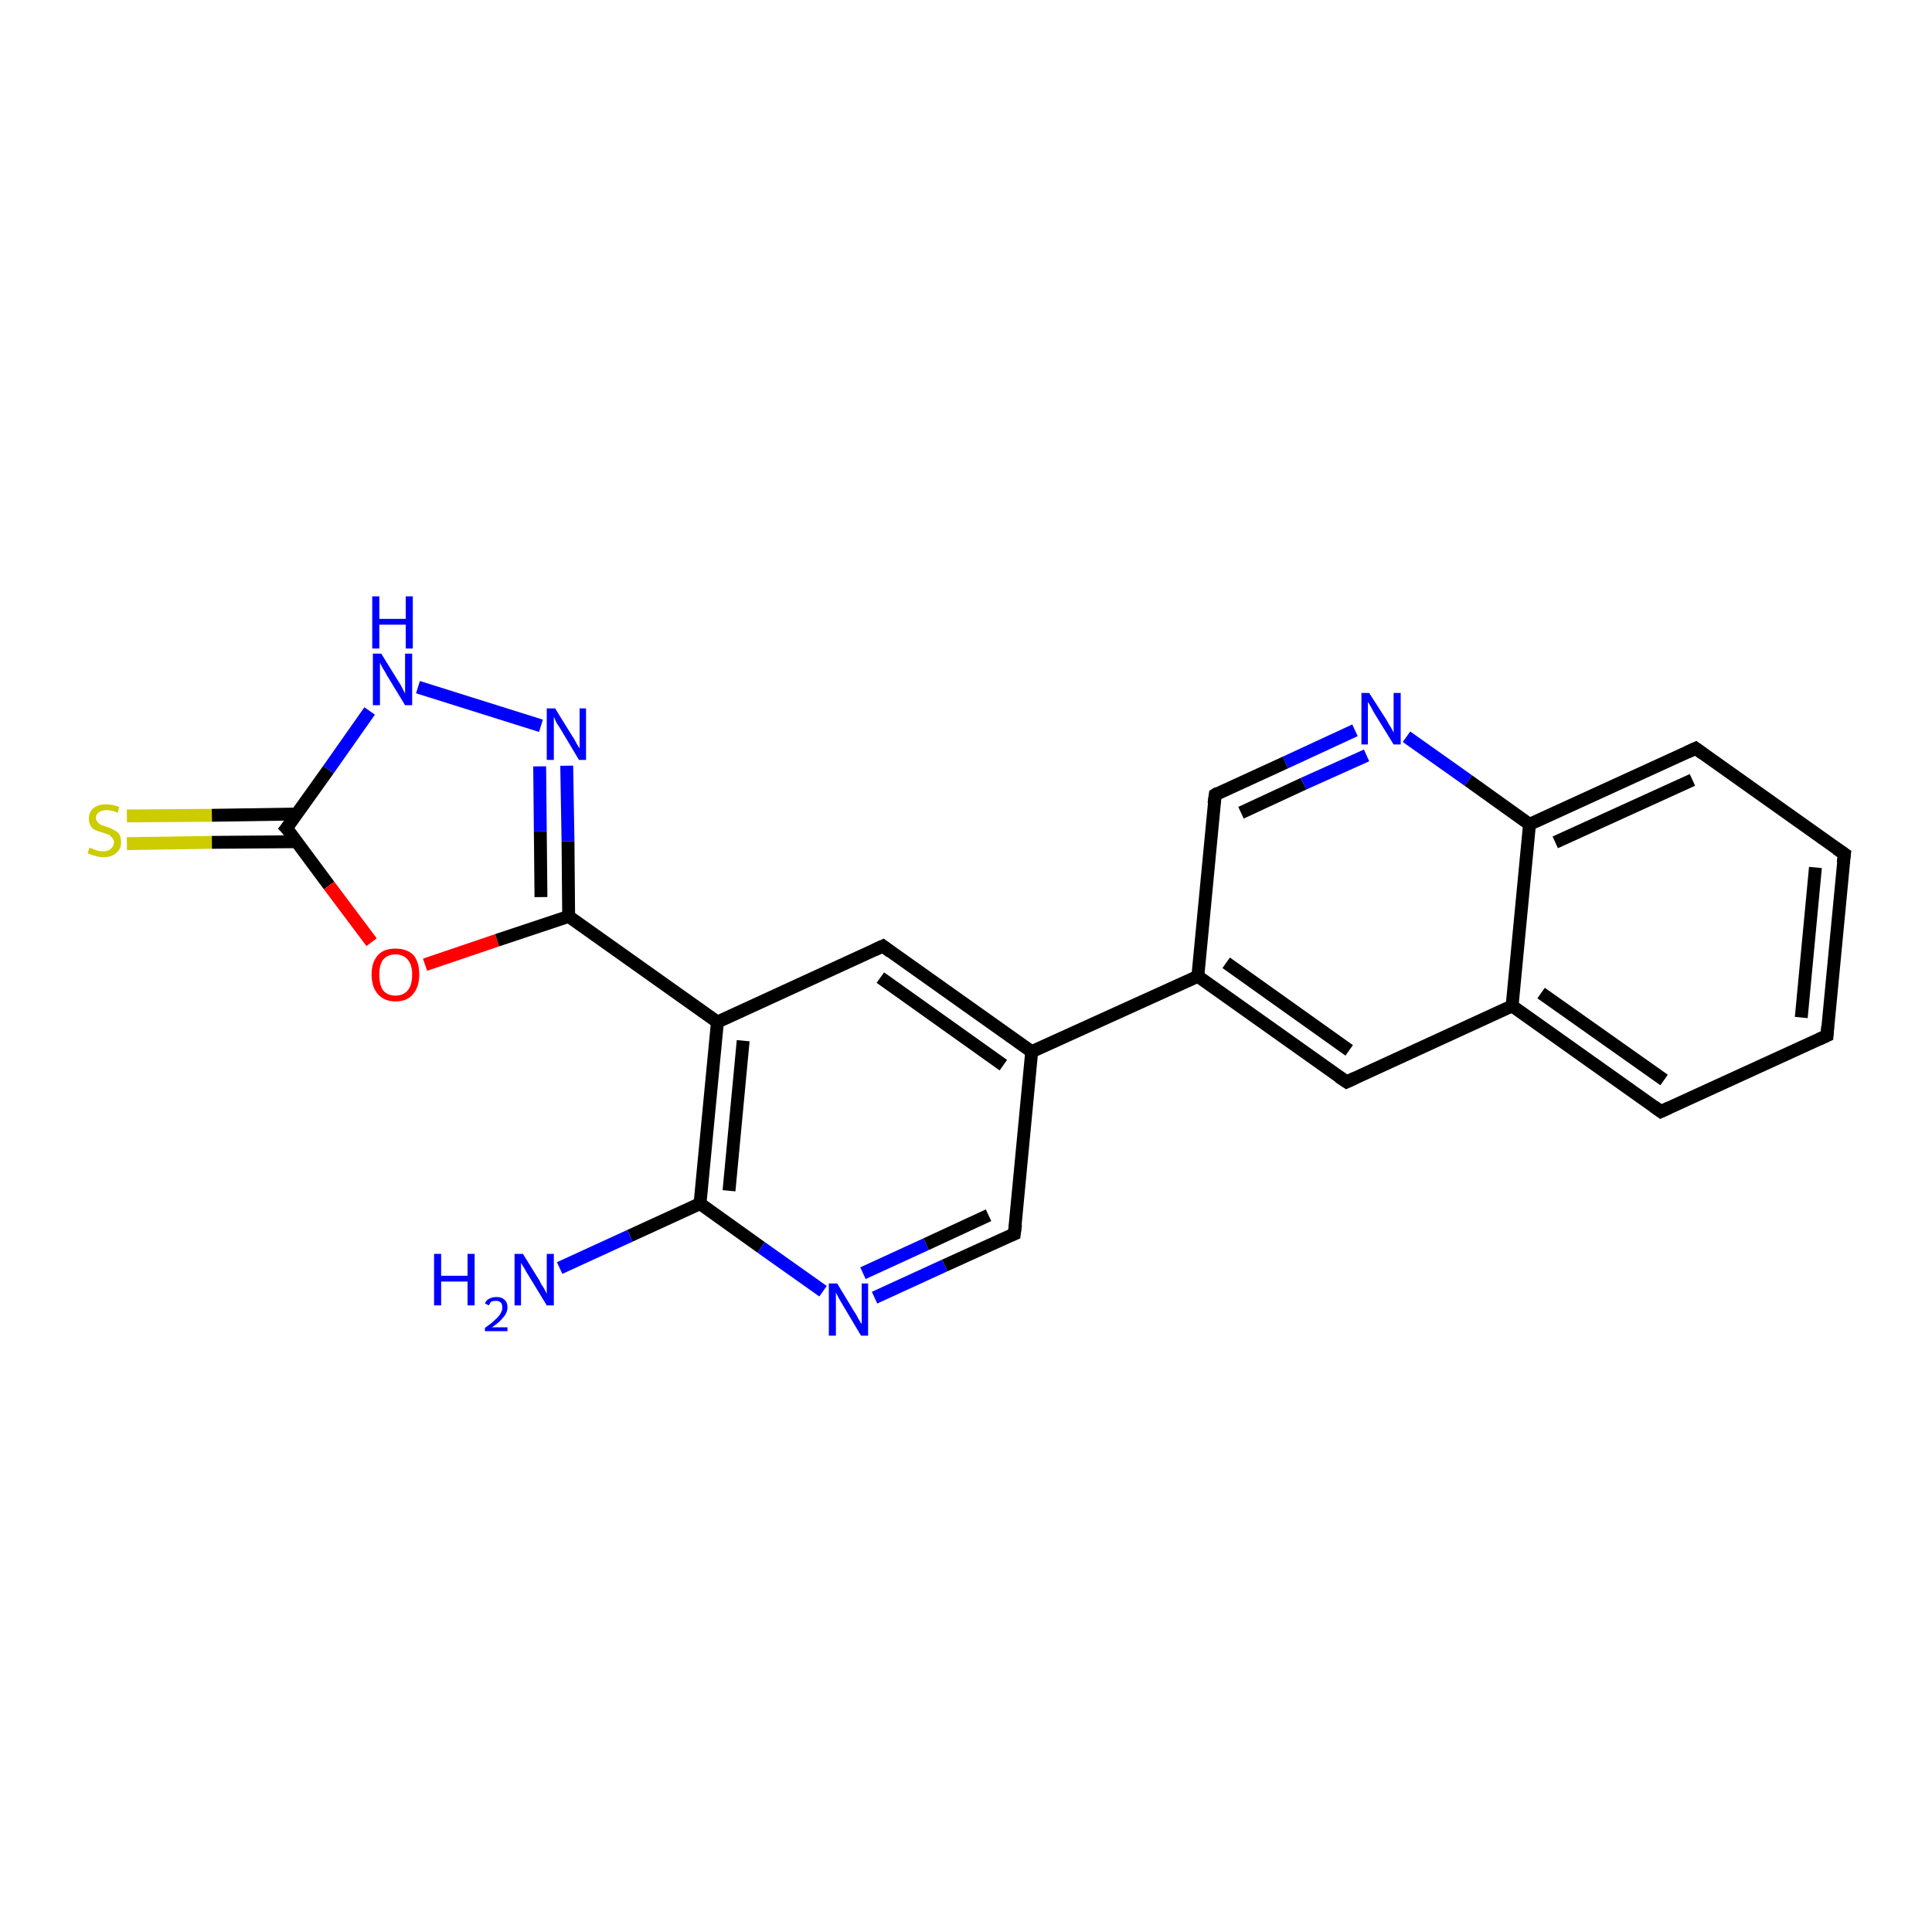 <?xml version='1.0' encoding='iso-8859-1'?>
<svg version='1.1' baseProfile='full'
              xmlns='http://www.w3.org/2000/svg'
                      xmlns:rdkit='http://www.rdkit.org/xml'
                      xmlns:xlink='http://www.w3.org/1999/xlink'
                  xml:space='preserve'
width='300px' height='300px' viewBox='0 0 300 300'>
<!-- END OF HEADER -->
<rect style='opacity:1.0;fill:#FFFFFF;stroke:none' width='300.0' height='300.0' x='0.0' y='0.0'> </rect>
<path class='bond-0 atom-0 atom-1' d='M 19.7,126.7 L 32.9,126.6' style='fill:none;fill-rule:evenodd;stroke:#CCCC00;stroke-width:2.0px;stroke-linecap:butt;stroke-linejoin:miter;stroke-opacity:1' />
<path class='bond-0 atom-0 atom-1' d='M 32.9,126.6 L 46.1,126.4' style='fill:none;fill-rule:evenodd;stroke:#000000;stroke-width:2.0px;stroke-linecap:butt;stroke-linejoin:miter;stroke-opacity:1' />
<path class='bond-0 atom-0 atom-1' d='M 19.7,131.0 L 32.9,130.8' style='fill:none;fill-rule:evenodd;stroke:#CCCC00;stroke-width:2.0px;stroke-linecap:butt;stroke-linejoin:miter;stroke-opacity:1' />
<path class='bond-0 atom-0 atom-1' d='M 32.9,130.8 L 46.1,130.7' style='fill:none;fill-rule:evenodd;stroke:#000000;stroke-width:2.0px;stroke-linecap:butt;stroke-linejoin:miter;stroke-opacity:1' />
<path class='bond-1 atom-1 atom-2' d='M 44.5,128.6 L 51.1,137.5' style='fill:none;fill-rule:evenodd;stroke:#000000;stroke-width:2.0px;stroke-linecap:butt;stroke-linejoin:miter;stroke-opacity:1' />
<path class='bond-1 atom-1 atom-2' d='M 51.1,137.5 L 57.7,146.3' style='fill:none;fill-rule:evenodd;stroke:#FF0000;stroke-width:2.0px;stroke-linecap:butt;stroke-linejoin:miter;stroke-opacity:1' />
<path class='bond-2 atom-2 atom-3' d='M 66.0,149.8 L 77.2,146.0' style='fill:none;fill-rule:evenodd;stroke:#FF0000;stroke-width:2.0px;stroke-linecap:butt;stroke-linejoin:miter;stroke-opacity:1' />
<path class='bond-2 atom-2 atom-3' d='M 77.2,146.0 L 88.3,142.3' style='fill:none;fill-rule:evenodd;stroke:#000000;stroke-width:2.0px;stroke-linecap:butt;stroke-linejoin:miter;stroke-opacity:1' />
<path class='bond-3 atom-3 atom-4' d='M 88.3,142.3 L 88.2,130.6' style='fill:none;fill-rule:evenodd;stroke:#000000;stroke-width:2.0px;stroke-linecap:butt;stroke-linejoin:miter;stroke-opacity:1' />
<path class='bond-3 atom-3 atom-4' d='M 88.2,130.6 L 88.0,118.9' style='fill:none;fill-rule:evenodd;stroke:#0000FF;stroke-width:2.0px;stroke-linecap:butt;stroke-linejoin:miter;stroke-opacity:1' />
<path class='bond-3 atom-3 atom-4' d='M 84.0,139.3 L 83.9,129.1' style='fill:none;fill-rule:evenodd;stroke:#000000;stroke-width:2.0px;stroke-linecap:butt;stroke-linejoin:miter;stroke-opacity:1' />
<path class='bond-3 atom-3 atom-4' d='M 83.9,129.1 L 83.8,119.0' style='fill:none;fill-rule:evenodd;stroke:#0000FF;stroke-width:2.0px;stroke-linecap:butt;stroke-linejoin:miter;stroke-opacity:1' />
<path class='bond-4 atom-4 atom-5' d='M 84.0,112.7 L 64.9,106.7' style='fill:none;fill-rule:evenodd;stroke:#0000FF;stroke-width:2.0px;stroke-linecap:butt;stroke-linejoin:miter;stroke-opacity:1' />
<path class='bond-5 atom-3 atom-6' d='M 88.3,142.3 L 111.4,158.7' style='fill:none;fill-rule:evenodd;stroke:#000000;stroke-width:2.0px;stroke-linecap:butt;stroke-linejoin:miter;stroke-opacity:1' />
<path class='bond-6 atom-6 atom-7' d='M 111.4,158.7 L 108.7,186.9' style='fill:none;fill-rule:evenodd;stroke:#000000;stroke-width:2.0px;stroke-linecap:butt;stroke-linejoin:miter;stroke-opacity:1' />
<path class='bond-6 atom-6 atom-7' d='M 115.4,161.6 L 113.2,184.9' style='fill:none;fill-rule:evenodd;stroke:#000000;stroke-width:2.0px;stroke-linecap:butt;stroke-linejoin:miter;stroke-opacity:1' />
<path class='bond-7 atom-7 atom-8' d='M 108.7,186.9 L 118.2,193.7' style='fill:none;fill-rule:evenodd;stroke:#000000;stroke-width:2.0px;stroke-linecap:butt;stroke-linejoin:miter;stroke-opacity:1' />
<path class='bond-7 atom-7 atom-8' d='M 118.2,193.7 L 127.8,200.5' style='fill:none;fill-rule:evenodd;stroke:#0000FF;stroke-width:2.0px;stroke-linecap:butt;stroke-linejoin:miter;stroke-opacity:1' />
<path class='bond-8 atom-8 atom-9' d='M 135.8,201.5 L 146.7,196.5' style='fill:none;fill-rule:evenodd;stroke:#0000FF;stroke-width:2.0px;stroke-linecap:butt;stroke-linejoin:miter;stroke-opacity:1' />
<path class='bond-8 atom-8 atom-9' d='M 146.7,196.5 L 157.5,191.6' style='fill:none;fill-rule:evenodd;stroke:#000000;stroke-width:2.0px;stroke-linecap:butt;stroke-linejoin:miter;stroke-opacity:1' />
<path class='bond-8 atom-8 atom-9' d='M 134.0,197.7 L 143.8,193.2' style='fill:none;fill-rule:evenodd;stroke:#0000FF;stroke-width:2.0px;stroke-linecap:butt;stroke-linejoin:miter;stroke-opacity:1' />
<path class='bond-8 atom-8 atom-9' d='M 143.8,193.2 L 153.5,188.7' style='fill:none;fill-rule:evenodd;stroke:#000000;stroke-width:2.0px;stroke-linecap:butt;stroke-linejoin:miter;stroke-opacity:1' />
<path class='bond-9 atom-9 atom-10' d='M 157.5,191.6 L 160.2,163.3' style='fill:none;fill-rule:evenodd;stroke:#000000;stroke-width:2.0px;stroke-linecap:butt;stroke-linejoin:miter;stroke-opacity:1' />
<path class='bond-10 atom-10 atom-11' d='M 160.2,163.3 L 186.0,151.6' style='fill:none;fill-rule:evenodd;stroke:#000000;stroke-width:2.0px;stroke-linecap:butt;stroke-linejoin:miter;stroke-opacity:1' />
<path class='bond-11 atom-11 atom-12' d='M 186.0,151.6 L 209.1,168.0' style='fill:none;fill-rule:evenodd;stroke:#000000;stroke-width:2.0px;stroke-linecap:butt;stroke-linejoin:miter;stroke-opacity:1' />
<path class='bond-11 atom-11 atom-12' d='M 190.4,149.5 L 209.5,163.1' style='fill:none;fill-rule:evenodd;stroke:#000000;stroke-width:2.0px;stroke-linecap:butt;stroke-linejoin:miter;stroke-opacity:1' />
<path class='bond-12 atom-12 atom-13' d='M 209.1,168.0 L 234.8,156.2' style='fill:none;fill-rule:evenodd;stroke:#000000;stroke-width:2.0px;stroke-linecap:butt;stroke-linejoin:miter;stroke-opacity:1' />
<path class='bond-13 atom-13 atom-14' d='M 234.8,156.2 L 257.9,172.6' style='fill:none;fill-rule:evenodd;stroke:#000000;stroke-width:2.0px;stroke-linecap:butt;stroke-linejoin:miter;stroke-opacity:1' />
<path class='bond-13 atom-13 atom-14' d='M 239.3,154.2 L 258.4,167.7' style='fill:none;fill-rule:evenodd;stroke:#000000;stroke-width:2.0px;stroke-linecap:butt;stroke-linejoin:miter;stroke-opacity:1' />
<path class='bond-14 atom-14 atom-15' d='M 257.9,172.6 L 283.7,160.8' style='fill:none;fill-rule:evenodd;stroke:#000000;stroke-width:2.0px;stroke-linecap:butt;stroke-linejoin:miter;stroke-opacity:1' />
<path class='bond-15 atom-15 atom-16' d='M 283.7,160.8 L 286.4,132.6' style='fill:none;fill-rule:evenodd;stroke:#000000;stroke-width:2.0px;stroke-linecap:butt;stroke-linejoin:miter;stroke-opacity:1' />
<path class='bond-15 atom-15 atom-16' d='M 279.7,158.0 L 281.9,134.7' style='fill:none;fill-rule:evenodd;stroke:#000000;stroke-width:2.0px;stroke-linecap:butt;stroke-linejoin:miter;stroke-opacity:1' />
<path class='bond-16 atom-16 atom-17' d='M 286.4,132.6 L 263.3,116.2' style='fill:none;fill-rule:evenodd;stroke:#000000;stroke-width:2.0px;stroke-linecap:butt;stroke-linejoin:miter;stroke-opacity:1' />
<path class='bond-17 atom-17 atom-18' d='M 263.3,116.2 L 237.5,128.0' style='fill:none;fill-rule:evenodd;stroke:#000000;stroke-width:2.0px;stroke-linecap:butt;stroke-linejoin:miter;stroke-opacity:1' />
<path class='bond-17 atom-17 atom-18' d='M 262.8,121.1 L 241.5,130.8' style='fill:none;fill-rule:evenodd;stroke:#000000;stroke-width:2.0px;stroke-linecap:butt;stroke-linejoin:miter;stroke-opacity:1' />
<path class='bond-18 atom-18 atom-19' d='M 237.5,128.0 L 228.0,121.2' style='fill:none;fill-rule:evenodd;stroke:#000000;stroke-width:2.0px;stroke-linecap:butt;stroke-linejoin:miter;stroke-opacity:1' />
<path class='bond-18 atom-18 atom-19' d='M 228.0,121.2 L 218.4,114.4' style='fill:none;fill-rule:evenodd;stroke:#0000FF;stroke-width:2.0px;stroke-linecap:butt;stroke-linejoin:miter;stroke-opacity:1' />
<path class='bond-19 atom-19 atom-20' d='M 210.4,113.4 L 199.6,118.4' style='fill:none;fill-rule:evenodd;stroke:#0000FF;stroke-width:2.0px;stroke-linecap:butt;stroke-linejoin:miter;stroke-opacity:1' />
<path class='bond-19 atom-19 atom-20' d='M 199.6,118.4 L 188.7,123.4' style='fill:none;fill-rule:evenodd;stroke:#000000;stroke-width:2.0px;stroke-linecap:butt;stroke-linejoin:miter;stroke-opacity:1' />
<path class='bond-19 atom-19 atom-20' d='M 212.2,117.3 L 202.4,121.7' style='fill:none;fill-rule:evenodd;stroke:#0000FF;stroke-width:2.0px;stroke-linecap:butt;stroke-linejoin:miter;stroke-opacity:1' />
<path class='bond-19 atom-19 atom-20' d='M 202.4,121.7 L 192.7,126.2' style='fill:none;fill-rule:evenodd;stroke:#000000;stroke-width:2.0px;stroke-linecap:butt;stroke-linejoin:miter;stroke-opacity:1' />
<path class='bond-20 atom-10 atom-21' d='M 160.2,163.3 L 137.1,146.9' style='fill:none;fill-rule:evenodd;stroke:#000000;stroke-width:2.0px;stroke-linecap:butt;stroke-linejoin:miter;stroke-opacity:1' />
<path class='bond-20 atom-10 atom-21' d='M 155.8,165.4 L 136.7,151.8' style='fill:none;fill-rule:evenodd;stroke:#000000;stroke-width:2.0px;stroke-linecap:butt;stroke-linejoin:miter;stroke-opacity:1' />
<path class='bond-21 atom-7 atom-22' d='M 108.7,186.9 L 97.8,191.9' style='fill:none;fill-rule:evenodd;stroke:#000000;stroke-width:2.0px;stroke-linecap:butt;stroke-linejoin:miter;stroke-opacity:1' />
<path class='bond-21 atom-7 atom-22' d='M 97.8,191.9 L 86.9,196.9' style='fill:none;fill-rule:evenodd;stroke:#0000FF;stroke-width:2.0px;stroke-linecap:butt;stroke-linejoin:miter;stroke-opacity:1' />
<path class='bond-22 atom-5 atom-1' d='M 57.4,110.4 L 51.0,119.5' style='fill:none;fill-rule:evenodd;stroke:#0000FF;stroke-width:2.0px;stroke-linecap:butt;stroke-linejoin:miter;stroke-opacity:1' />
<path class='bond-22 atom-5 atom-1' d='M 51.0,119.5 L 44.5,128.6' style='fill:none;fill-rule:evenodd;stroke:#000000;stroke-width:2.0px;stroke-linecap:butt;stroke-linejoin:miter;stroke-opacity:1' />
<path class='bond-23 atom-20 atom-11' d='M 188.7,123.4 L 186.0,151.6' style='fill:none;fill-rule:evenodd;stroke:#000000;stroke-width:2.0px;stroke-linecap:butt;stroke-linejoin:miter;stroke-opacity:1' />
<path class='bond-24 atom-18 atom-13' d='M 237.5,128.0 L 234.8,156.2' style='fill:none;fill-rule:evenodd;stroke:#000000;stroke-width:2.0px;stroke-linecap:butt;stroke-linejoin:miter;stroke-opacity:1' />
<path class='bond-25 atom-21 atom-6' d='M 137.1,146.9 L 111.4,158.7' style='fill:none;fill-rule:evenodd;stroke:#000000;stroke-width:2.0px;stroke-linecap:butt;stroke-linejoin:miter;stroke-opacity:1' />
<path d='M 44.9,129.0 L 44.5,128.6 L 44.9,128.1' style='fill:none;stroke:#000000;stroke-width:2.0px;stroke-linecap:butt;stroke-linejoin:miter;stroke-opacity:1;' />
<path d='M 157.0,191.8 L 157.5,191.6 L 157.7,190.1' style='fill:none;stroke:#000000;stroke-width:2.0px;stroke-linecap:butt;stroke-linejoin:miter;stroke-opacity:1;' />
<path d='M 207.9,167.2 L 209.1,168.0 L 210.4,167.4' style='fill:none;stroke:#000000;stroke-width:2.0px;stroke-linecap:butt;stroke-linejoin:miter;stroke-opacity:1;' />
<path d='M 256.8,171.8 L 257.9,172.6 L 259.2,172.0' style='fill:none;stroke:#000000;stroke-width:2.0px;stroke-linecap:butt;stroke-linejoin:miter;stroke-opacity:1;' />
<path d='M 282.4,161.4 L 283.7,160.8 L 283.8,159.4' style='fill:none;stroke:#000000;stroke-width:2.0px;stroke-linecap:butt;stroke-linejoin:miter;stroke-opacity:1;' />
<path d='M 286.2,134.0 L 286.4,132.6 L 285.2,131.8' style='fill:none;stroke:#000000;stroke-width:2.0px;stroke-linecap:butt;stroke-linejoin:miter;stroke-opacity:1;' />
<path d='M 264.4,117.0 L 263.3,116.2 L 262.0,116.8' style='fill:none;stroke:#000000;stroke-width:2.0px;stroke-linecap:butt;stroke-linejoin:miter;stroke-opacity:1;' />
<path d='M 189.2,123.1 L 188.7,123.4 L 188.5,124.8' style='fill:none;stroke:#000000;stroke-width:2.0px;stroke-linecap:butt;stroke-linejoin:miter;stroke-opacity:1;' />
<path d='M 138.3,147.8 L 137.1,146.9 L 135.8,147.5' style='fill:none;stroke:#000000;stroke-width:2.0px;stroke-linecap:butt;stroke-linejoin:miter;stroke-opacity:1;' />
<path class='atom-0' d='M 13.9 131.6
Q 14.0 131.7, 14.4 131.8
Q 14.8 132.0, 15.2 132.1
Q 15.6 132.2, 16.0 132.2
Q 16.8 132.2, 17.2 131.8
Q 17.7 131.4, 17.7 130.8
Q 17.7 130.3, 17.4 130.1
Q 17.2 129.8, 16.9 129.6
Q 16.5 129.5, 16.0 129.3
Q 15.3 129.1, 14.8 128.9
Q 14.4 128.7, 14.1 128.3
Q 13.8 127.8, 13.8 127.1
Q 13.8 126.1, 14.5 125.5
Q 15.2 124.9, 16.5 124.9
Q 17.5 124.9, 18.5 125.3
L 18.3 126.2
Q 17.3 125.8, 16.6 125.8
Q 15.8 125.8, 15.4 126.1
Q 14.9 126.4, 14.9 127.0
Q 14.9 127.4, 15.2 127.7
Q 15.4 127.9, 15.7 128.1
Q 16.0 128.2, 16.6 128.4
Q 17.3 128.6, 17.7 128.9
Q 18.2 129.1, 18.5 129.5
Q 18.8 130.0, 18.8 130.8
Q 18.8 131.9, 18.0 132.5
Q 17.3 133.1, 16.1 133.1
Q 15.3 133.1, 14.8 132.9
Q 14.3 132.8, 13.6 132.5
L 13.9 131.6
' fill='#CCCC00'/>
<path class='atom-2' d='M 57.7 151.3
Q 57.7 149.4, 58.7 148.3
Q 59.6 147.3, 61.4 147.3
Q 63.2 147.3, 64.2 148.3
Q 65.1 149.4, 65.1 151.3
Q 65.1 153.3, 64.1 154.4
Q 63.2 155.5, 61.4 155.5
Q 59.7 155.5, 58.7 154.4
Q 57.7 153.3, 57.7 151.3
M 61.4 154.6
Q 62.6 154.6, 63.3 153.8
Q 64.0 153.0, 64.0 151.3
Q 64.0 149.8, 63.3 149.0
Q 62.6 148.2, 61.4 148.2
Q 60.2 148.2, 59.5 149.0
Q 58.9 149.8, 58.9 151.3
Q 58.9 153.0, 59.5 153.8
Q 60.2 154.6, 61.4 154.6
' fill='#FF0000'/>
<path class='atom-4' d='M 86.2 110.0
L 88.8 114.2
Q 89.1 114.6, 89.5 115.4
Q 89.9 116.1, 90.0 116.2
L 90.0 110.0
L 91.0 110.0
L 91.0 118.0
L 89.9 118.0
L 87.1 113.3
Q 86.8 112.8, 86.4 112.2
Q 86.1 111.5, 86.0 111.3
L 86.0 118.0
L 84.9 118.0
L 84.9 110.0
L 86.2 110.0
' fill='#0000FF'/>
<path class='atom-5' d='M 59.2 101.5
L 61.8 105.7
Q 62.1 106.1, 62.5 106.9
Q 62.9 107.7, 62.9 107.7
L 62.9 101.5
L 64.0 101.5
L 64.0 109.5
L 62.9 109.5
L 60.1 104.9
Q 59.8 104.3, 59.4 103.7
Q 59.1 103.1, 59.0 102.9
L 59.0 109.5
L 57.9 109.5
L 57.9 101.5
L 59.2 101.5
' fill='#0000FF'/>
<path class='atom-5' d='M 57.8 92.6
L 58.9 92.6
L 58.9 96.1
L 63.0 96.1
L 63.0 92.6
L 64.1 92.6
L 64.1 100.7
L 63.0 100.7
L 63.0 97.0
L 58.9 97.0
L 58.9 100.7
L 57.8 100.7
L 57.8 92.6
' fill='#0000FF'/>
<path class='atom-8' d='M 130.0 199.3
L 132.6 203.6
Q 132.9 204.0, 133.3 204.8
Q 133.7 205.5, 133.8 205.6
L 133.8 199.3
L 134.8 199.3
L 134.8 207.4
L 133.7 207.4
L 130.9 202.7
Q 130.6 202.2, 130.2 201.5
Q 129.9 200.9, 129.8 200.7
L 129.8 207.4
L 128.7 207.4
L 128.7 199.3
L 130.0 199.3
' fill='#0000FF'/>
<path class='atom-19' d='M 212.6 107.6
L 215.3 111.8
Q 215.5 112.2, 216.0 113.0
Q 216.4 113.7, 216.4 113.8
L 216.4 107.6
L 217.5 107.6
L 217.5 115.6
L 216.4 115.6
L 213.5 110.9
Q 213.2 110.4, 212.9 109.8
Q 212.5 109.1, 212.4 109.0
L 212.4 115.6
L 211.4 115.6
L 211.4 107.6
L 212.6 107.6
' fill='#0000FF'/>
<path class='atom-22' d='M 67.4 194.7
L 68.5 194.7
L 68.5 198.1
L 72.6 198.1
L 72.6 194.7
L 73.7 194.7
L 73.7 202.7
L 72.6 202.7
L 72.6 199.0
L 68.5 199.0
L 68.5 202.7
L 67.4 202.7
L 67.4 194.7
' fill='#0000FF'/>
<path class='atom-22' d='M 75.3 202.4
Q 75.5 201.9, 75.9 201.7
Q 76.4 201.4, 77.1 201.4
Q 77.9 201.4, 78.3 201.8
Q 78.8 202.2, 78.8 203.0
Q 78.8 203.8, 78.2 204.5
Q 77.6 205.3, 76.4 206.1
L 78.8 206.1
L 78.8 206.7
L 75.3 206.7
L 75.3 206.2
Q 76.3 205.5, 76.8 205.0
Q 77.4 204.5, 77.7 204.0
Q 78.0 203.5, 78.0 203.1
Q 78.0 202.5, 77.8 202.3
Q 77.5 202.0, 77.1 202.0
Q 76.6 202.0, 76.3 202.1
Q 76.1 202.3, 75.9 202.7
L 75.3 202.4
' fill='#0000FF'/>
<path class='atom-22' d='M 81.2 194.7
L 83.8 198.9
Q 84.0 199.4, 84.5 200.1
Q 84.9 200.9, 84.9 200.9
L 84.9 194.7
L 86.0 194.7
L 86.0 202.7
L 84.9 202.7
L 82.1 198.1
Q 81.7 197.5, 81.4 196.9
Q 81.0 196.3, 80.9 196.1
L 80.9 202.7
L 79.9 202.7
L 79.9 194.7
L 81.2 194.7
' fill='#0000FF'/>
</svg>

